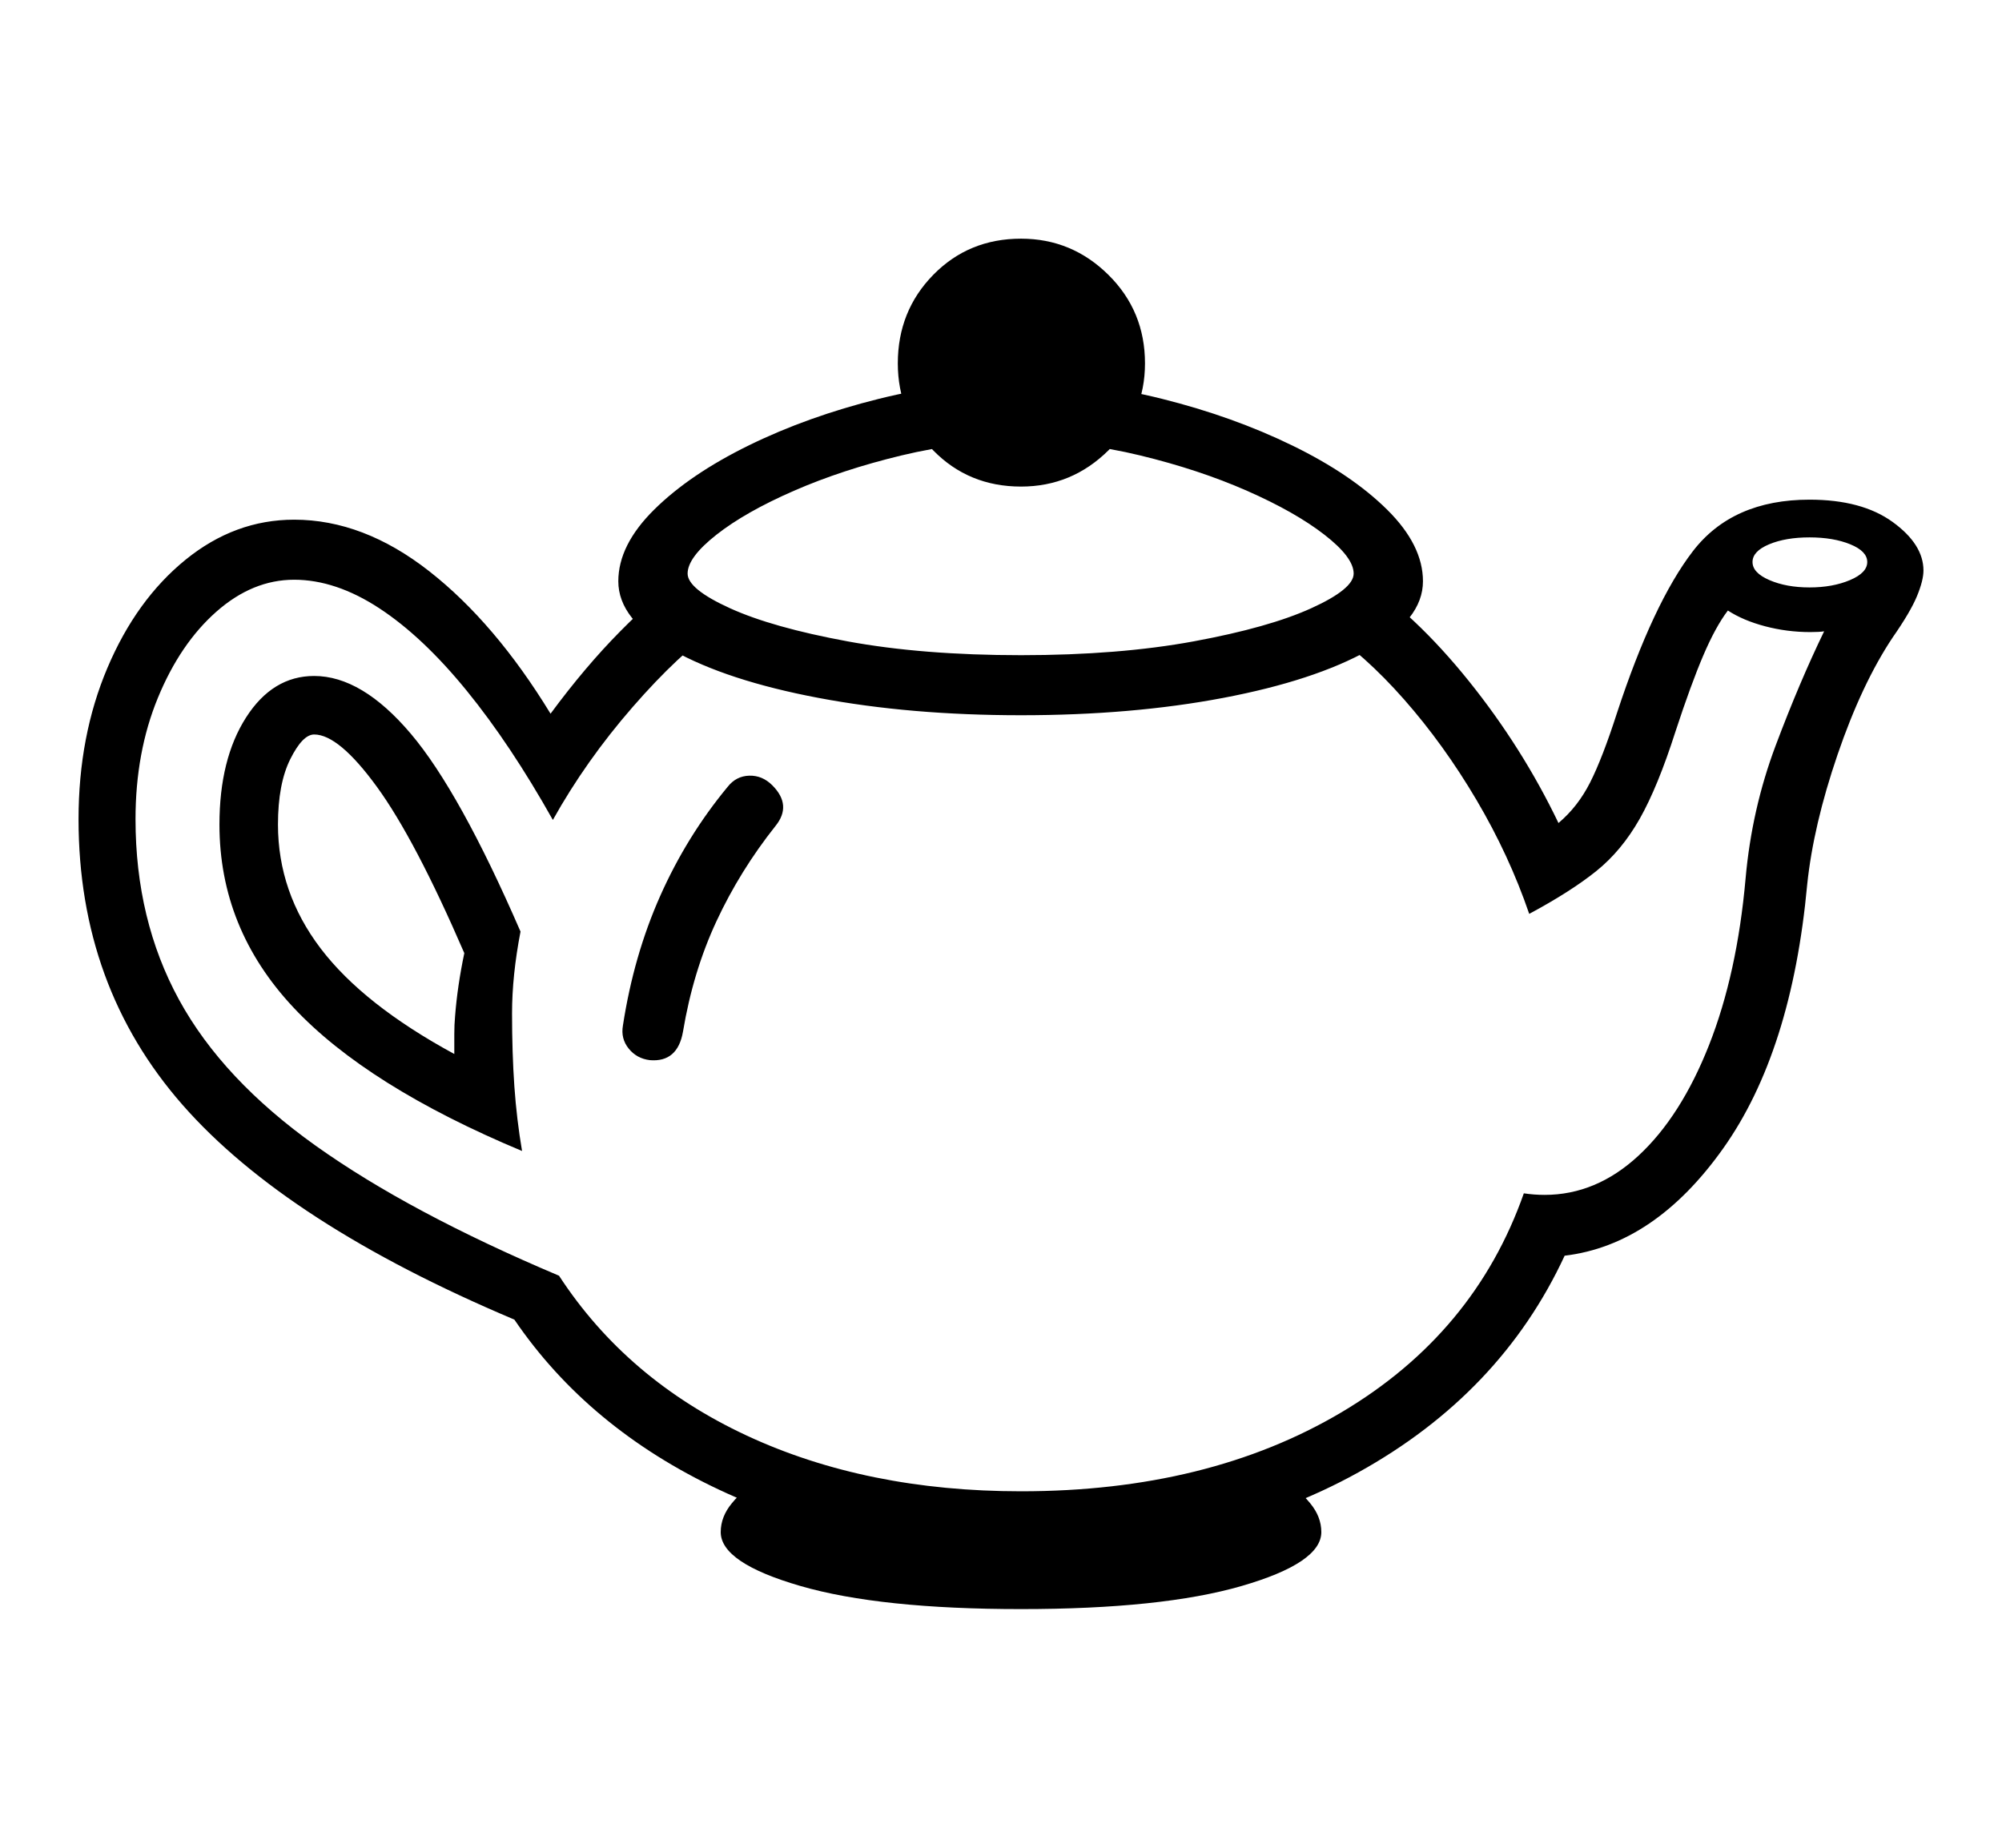 <svg xmlns="http://www.w3.org/2000/svg"
    viewBox="0 0 2600 2400">
  <!--
Copyright 2013 Google LLC
Noto is a trademark of Google Inc.
This Font Software is licensed under the SIL Open Font License, Version 1.1. This Font Software is distributed on an "AS IS" BASIS, WITHOUT WARRANTIES OR CONDITIONS OF ANY KIND, either express or implied. See the SIL Open Font License for the specific language, permissions and limitations governing your use of this Font Software.
http://scripts.sil.org/OFL
  -->
<path d="M1326 2015L1326 2015Q1104 2015 934 1935 764 1855 668 1714L668 1714Q372 1589 237 1435 102 1281 102 1064L102 1064Q102 956 139.5 867.5 177 779 241 727 305 675 382 675L382 675Q472 675 557.5 742 643 809 715 927L715 927Q760 866 805.5 820 851 774 886 749L886 749 933 814Q882 849 821.5 918.5 761 988 718 1065L718 1065Q663 967 606 897 549 827 492.5 790 436 753 382 753L382 753Q328 753 281 794.5 234 836 205 906.5 176 977 176 1064L176 1064Q176 1195 232.5 1298.5 289 1402 410.5 1488.5 532 1575 726 1657L726 1657Q814 1792 969.5 1864.5 1125 1937 1326 1937L1326 1937Q1569 1937 1742 1834.5 1915 1732 1979 1550L1979 1550Q1986 1551 1992.5 1551.5 1999 1552 2006 1552L2006 1552Q2073 1552 2128 1501 2183 1450 2219.5 1357.5 2256 1265 2267 1141L2267 1141Q2275 1051 2306 968.5 2337 886 2369 820L2369 820Q2363 821 2351 821L2351 821Q2321 821 2292.5 813.5 2264 806 2244 793L2244 793Q2228 814 2212 851.5 2196 889 2176 950L2176 950Q2153 1022 2129.5 1063.5 2106 1105 2073 1131.5 2040 1158 1986 1187L1986 1187Q1960 1111 1917.5 1039 1875 967 1823.5 908.5 1772 850 1719 815L1719 815 1764 749Q1838 798 1907.5 884.5 1977 971 2024 1069L2024 1069Q2049 1048 2065 1016.5 2081 985 2100 926L2100 926Q2147 783 2198.5 716 2250 649 2350 649L2350 649Q2418 649 2458 678 2498 707 2498 741L2498 741Q2498 754 2489.5 774.5 2481 795 2458 828L2458 828Q2418 888 2386.5 980 2355 1072 2347 1149L2347 1149Q2327 1366 2238 1491.5 2149 1617 2032 1631L2032 1631Q1949 1810 1764 1912.5 1579 2015 1326 2015ZM678 1495L678 1495Q477 1411 381 1308.5 285 1206 285 1071L285 1071Q285 986 319.5 932 354 878 408 878L408 878Q470 878 533.5 953 597 1028 676 1210L676 1210Q665 1267 665 1316L665 1316Q665 1368 668 1411 671 1454 678 1495ZM590 1369L590 1369Q590 1355 590 1343 590 1331 591 1320L591 1320Q594 1281 603 1238L603 1238Q539 1090 489.5 1022 440 954 408 954L408 954Q393 954 377 986 361 1018 361 1071L361 1071Q361 1159 416.5 1232 472 1305 590 1369ZM1326 2090L1326 2090Q1143 2090 1039.5 2060 936 2030 936 1990L936 1990Q936 1970 950.5 1952.5 965 1935 989 1916L989 1916 1326 1966 1663 1916Q1687 1935 1701.5 1952.5 1716 1970 1716 1990L1716 1990Q1716 2030 1612.5 2060 1509 2090 1326 2090ZM844 1377L844 1377Q827 1375 816.5 1362 806 1349 809 1332L809 1332Q823 1241 857.5 1163.5 892 1086 945 1022L945 1022Q956 1008 973 1007.5 990 1007 1003 1020L1003 1020Q1029 1046 1007 1073L1007 1073Q961 1131 930.5 1196.5 900 1262 887 1340L887 1340Q880 1380 844 1377ZM1326 929L1326 929Q1182 929 1063 906.5 944 884 873.5 844.5 803 805 803 755L803 755Q803 708 849.5 662 896 616 972.5 578.5 1049 541 1141.5 518 1234 495 1326 495L1326 495Q1417 495 1509 518 1601 541 1678 578.5 1755 616 1801.5 662 1848 708 1848 755L1848 755Q1848 805 1777.5 844.5 1707 884 1588.5 906.5 1470 929 1326 929ZM1326 851L1326 851Q1453 851 1550.5 833 1648 815 1703 790 1758 765 1758 745L1758 745Q1758 724 1720 694.5 1682 665 1619.5 637.5 1557 610 1480.5 591.5 1404 573 1326 573L1326 573Q1248 573 1171 591.5 1094 610 1031 637.5 968 665 930.5 694.5 893 724 893 745L893 745Q893 765 948 790 1003 815 1100.5 833 1198 851 1326 851ZM1326 632L1326 632Q1258 632 1212 585 1166 538 1166 472L1166 472Q1166 404 1212 357 1258 310 1326 310L1326 310Q1392 310 1439.5 357 1487 404 1487 472L1487 472Q1487 538 1439.5 585 1392 632 1326 632ZM2350 763L2350 763Q2380 763 2402.5 753.5 2425 744 2425 730L2425 730Q2425 716 2403 707 2381 698 2350 698L2350 698Q2319 698 2297.5 707 2276 716 2276 730L2276 730Q2276 744 2298 753.5 2320 763 2350 763Z"/>
</svg>